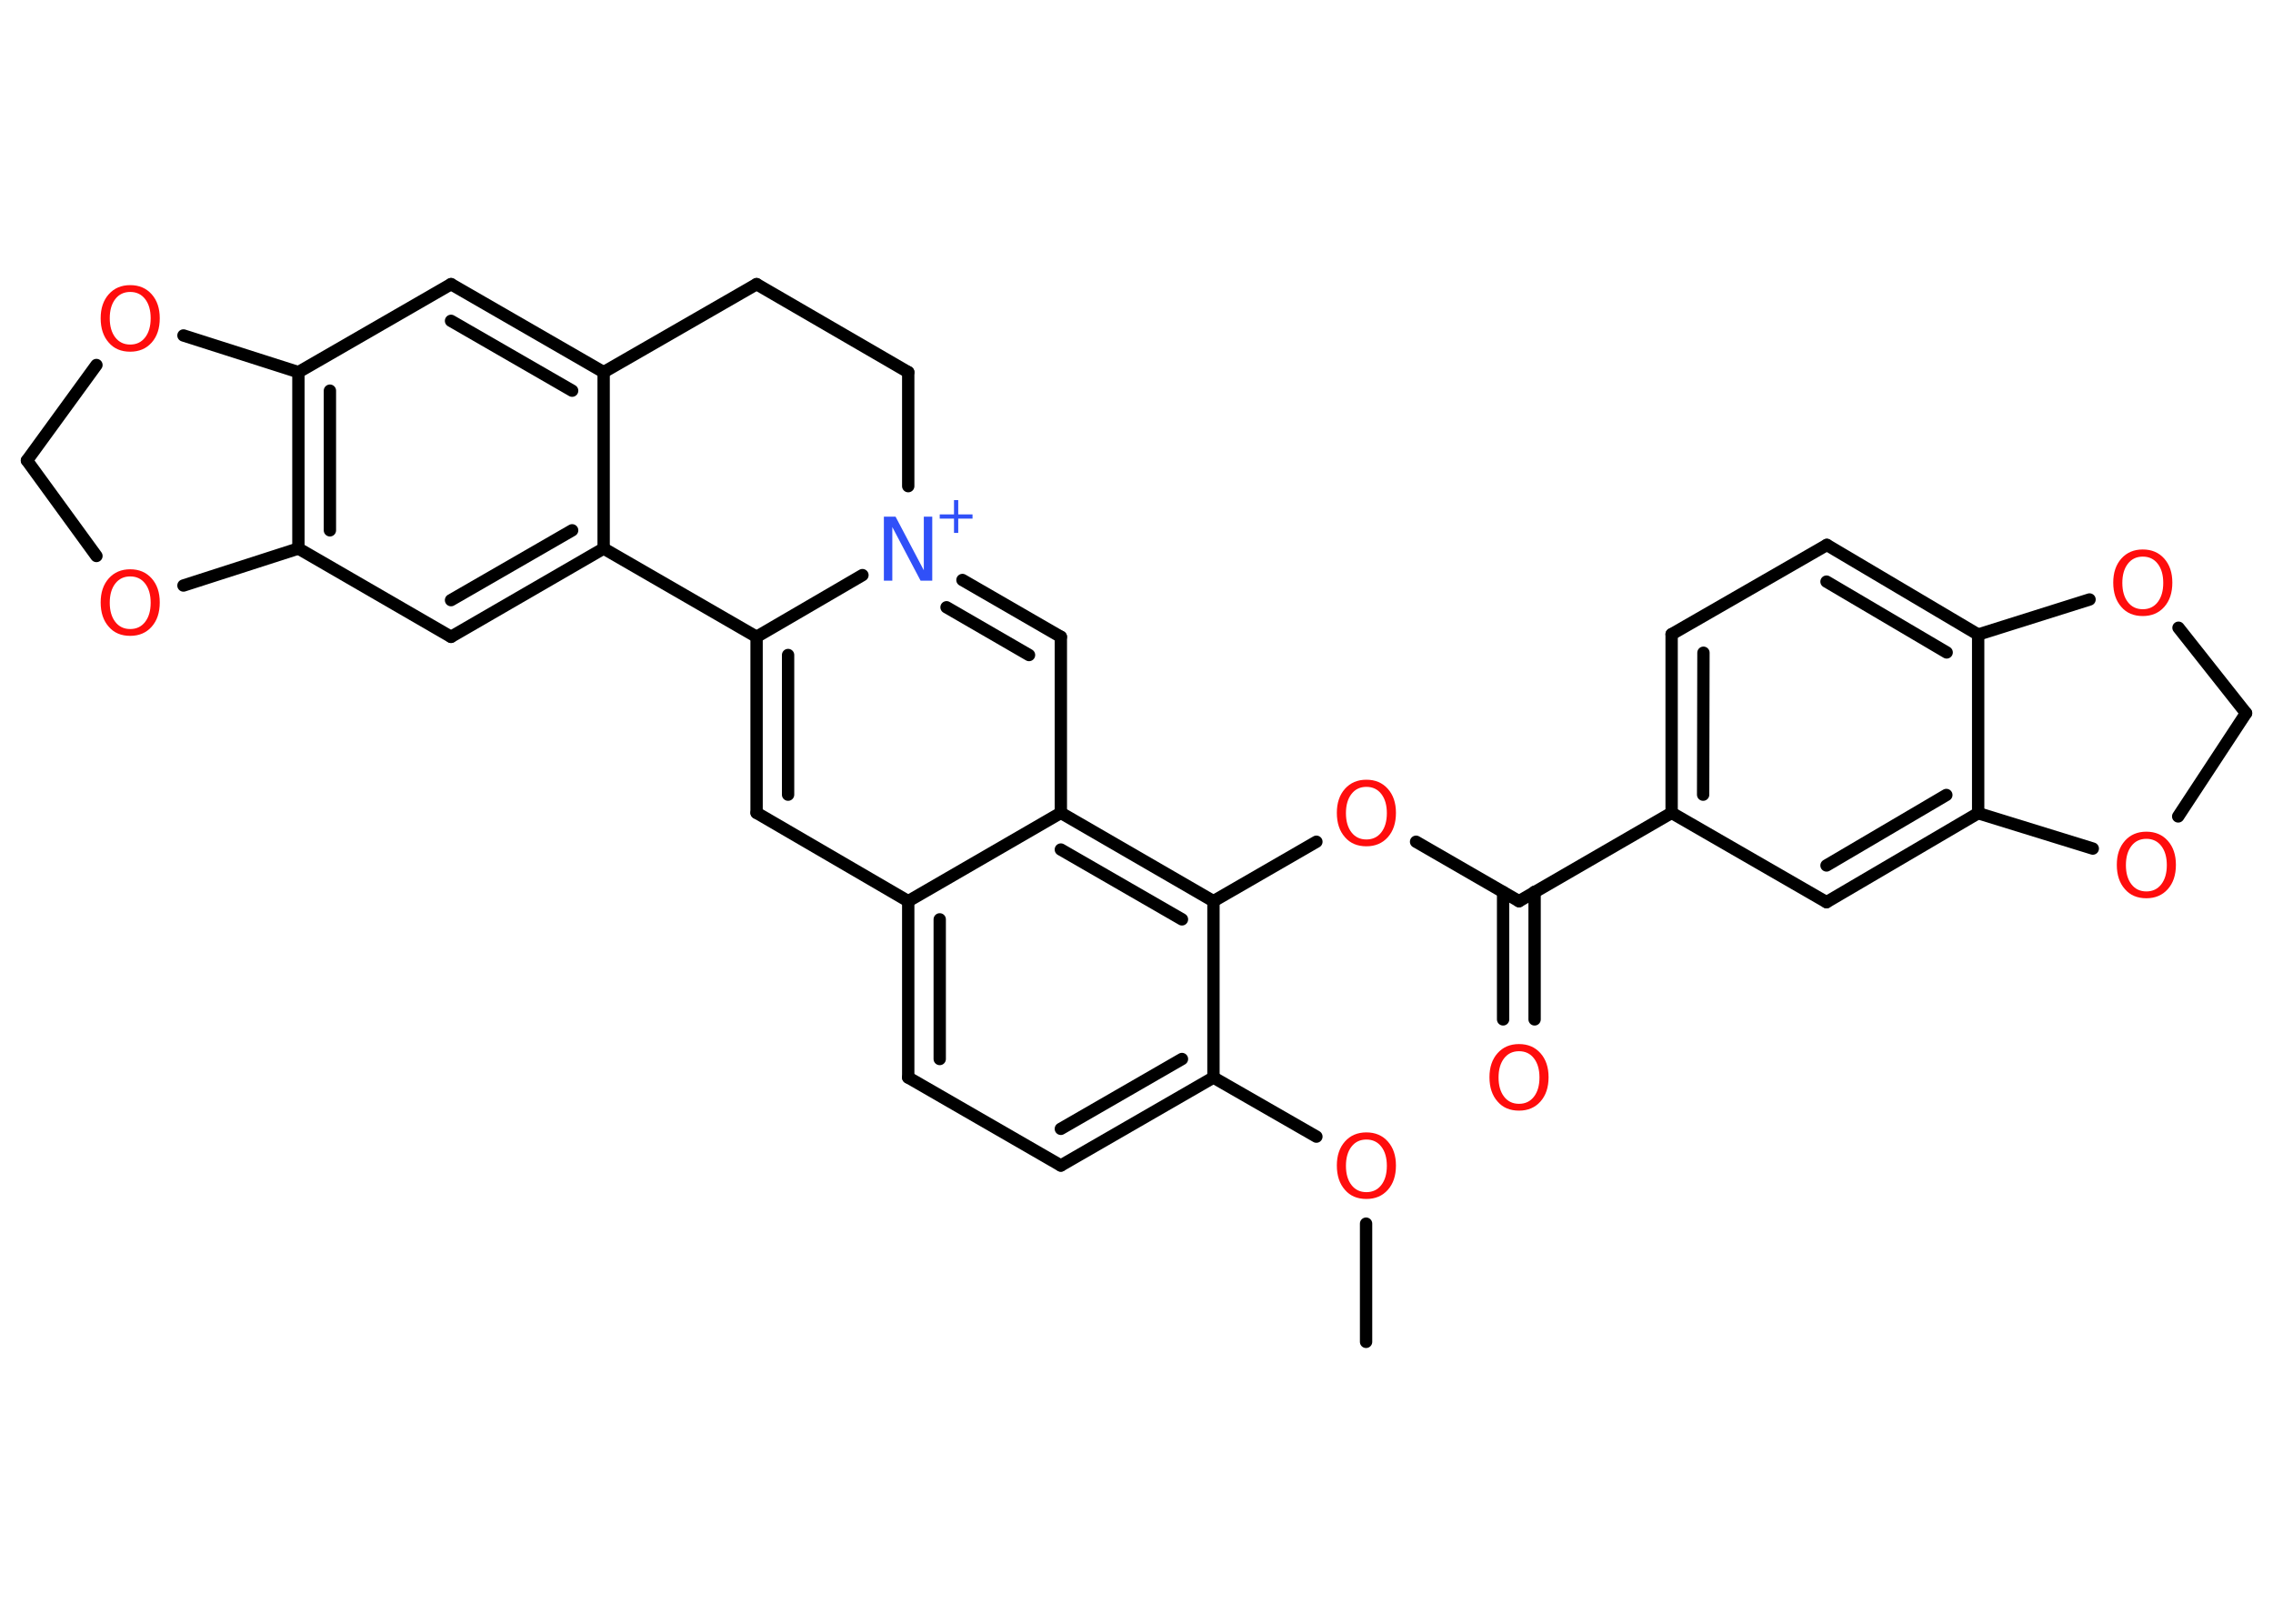 <?xml version='1.0' encoding='UTF-8'?>
<!DOCTYPE svg PUBLIC "-//W3C//DTD SVG 1.1//EN" "http://www.w3.org/Graphics/SVG/1.1/DTD/svg11.dtd">
<svg version='1.2' xmlns='http://www.w3.org/2000/svg' xmlns:xlink='http://www.w3.org/1999/xlink' width='70.0mm' height='50.0mm' viewBox='0 0 70.0 50.0'>
  <desc>Generated by the Chemistry Development Kit (http://github.com/cdk)</desc>
  <g stroke-linecap='round' stroke-linejoin='round' stroke='#000000' stroke-width='.38' fill='#FF0D0D'>
    <rect x='.0' y='.0' width='70.0' height='50.0' fill='#FFFFFF' stroke='none'/>
    <g id='mol1' class='mol'>
      <line id='mol1bnd1' class='bond' x1='42.07' y1='41.32' x2='42.07' y2='37.68'/>
      <line id='mol1bnd2' class='bond' x1='40.54' y1='35.0' x2='37.37' y2='33.18'/>
      <g id='mol1bnd3' class='bond'>
        <line x1='32.67' y1='35.89' x2='37.37' y2='33.18'/>
        <line x1='32.67' y1='34.76' x2='36.4' y2='32.61'/>
      </g>
      <line id='mol1bnd4' class='bond' x1='32.67' y1='35.89' x2='27.97' y2='33.18'/>
      <g id='mol1bnd5' class='bond'>
        <line x1='27.97' y1='27.75' x2='27.97' y2='33.18'/>
        <line x1='28.94' y1='28.31' x2='28.94' y2='32.61'/>
      </g>
      <line id='mol1bnd6' class='bond' x1='27.97' y1='27.75' x2='23.3' y2='25.03'/>
      <g id='mol1bnd7' class='bond'>
        <line x1='23.3' y1='19.61' x2='23.3' y2='25.03'/>
        <line x1='24.27' y1='20.17' x2='24.27' y2='24.47'/>
      </g>
      <line id='mol1bnd8' class='bond' x1='23.3' y1='19.61' x2='26.56' y2='17.71'/>
      <g id='mol1bnd9' class='bond'>
        <line x1='32.67' y1='19.61' x2='29.64' y2='17.86'/>
        <line x1='31.69' y1='20.17' x2='29.15' y2='18.7'/>
      </g>
      <line id='mol1bnd10' class='bond' x1='32.67' y1='19.61' x2='32.67' y2='25.03'/>
      <line id='mol1bnd11' class='bond' x1='27.97' y1='27.75' x2='32.67' y2='25.03'/>
      <g id='mol1bnd12' class='bond'>
        <line x1='37.37' y1='27.75' x2='32.67' y2='25.03'/>
        <line x1='36.4' y1='28.31' x2='32.67' y2='26.16'/>
      </g>
      <line id='mol1bnd13' class='bond' x1='37.37' y1='33.18' x2='37.37' y2='27.75'/>
      <line id='mol1bnd14' class='bond' x1='37.37' y1='27.75' x2='40.54' y2='25.92'/>
      <line id='mol1bnd15' class='bond' x1='43.61' y1='25.92' x2='46.78' y2='27.75'/>
      <g id='mol1bnd16' class='bond'>
        <line x1='47.26' y1='27.46' x2='47.26' y2='31.39'/>
        <line x1='46.29' y1='27.47' x2='46.29' y2='31.39'/>
      </g>
      <line id='mol1bnd17' class='bond' x1='46.78' y1='27.75' x2='51.48' y2='25.03'/>
      <g id='mol1bnd18' class='bond'>
        <line x1='51.48' y1='19.53' x2='51.48' y2='25.03'/>
        <line x1='52.46' y1='20.1' x2='52.45' y2='24.47'/>
      </g>
      <line id='mol1bnd19' class='bond' x1='51.48' y1='19.53' x2='56.26' y2='16.78'/>
      <g id='mol1bnd20' class='bond'>
        <line x1='60.92' y1='19.54' x2='56.26' y2='16.78'/>
        <line x1='59.95' y1='20.09' x2='56.25' y2='17.91'/>
      </g>
      <line id='mol1bnd21' class='bond' x1='60.92' y1='19.54' x2='60.92' y2='25.04'/>
      <g id='mol1bnd22' class='bond'>
        <line x1='56.25' y1='27.78' x2='60.92' y2='25.04'/>
        <line x1='56.25' y1='26.65' x2='59.94' y2='24.48'/>
      </g>
      <line id='mol1bnd23' class='bond' x1='51.48' y1='25.03' x2='56.25' y2='27.78'/>
      <line id='mol1bnd24' class='bond' x1='60.92' y1='25.04' x2='64.45' y2='26.13'/>
      <line id='mol1bnd25' class='bond' x1='67.08' y1='25.14' x2='69.17' y2='21.96'/>
      <line id='mol1bnd26' class='bond' x1='69.17' y1='21.96' x2='67.09' y2='19.33'/>
      <line id='mol1bnd27' class='bond' x1='60.92' y1='19.54' x2='64.35' y2='18.46'/>
      <line id='mol1bnd28' class='bond' x1='27.97' y1='14.97' x2='27.97' y2='11.46'/>
      <line id='mol1bnd29' class='bond' x1='27.97' y1='11.46' x2='23.3' y2='8.75'/>
      <line id='mol1bnd30' class='bond' x1='23.3' y1='8.75' x2='18.59' y2='11.46'/>
      <g id='mol1bnd31' class='bond'>
        <line x1='18.59' y1='11.46' x2='13.89' y2='8.75'/>
        <line x1='17.62' y1='12.03' x2='13.89' y2='9.88'/>
      </g>
      <line id='mol1bnd32' class='bond' x1='13.89' y1='8.75' x2='9.19' y2='11.46'/>
      <g id='mol1bnd33' class='bond'>
        <line x1='9.19' y1='11.46' x2='9.19' y2='16.89'/>
        <line x1='10.16' y1='12.03' x2='10.16' y2='16.33'/>
      </g>
      <line id='mol1bnd34' class='bond' x1='9.19' y1='16.89' x2='13.89' y2='19.61'/>
      <g id='mol1bnd35' class='bond'>
        <line x1='13.89' y1='19.61' x2='18.59' y2='16.89'/>
        <line x1='13.89' y1='18.48' x2='17.62' y2='16.33'/>
      </g>
      <line id='mol1bnd36' class='bond' x1='18.59' y1='11.46' x2='18.59' y2='16.89'/>
      <line id='mol1bnd37' class='bond' x1='23.3' y1='19.61' x2='18.59' y2='16.89'/>
      <line id='mol1bnd38' class='bond' x1='9.19' y1='16.89' x2='5.65' y2='18.03'/>
      <line id='mol1bnd39' class='bond' x1='2.97' y1='17.12' x2='.83' y2='14.18'/>
      <line id='mol1bnd40' class='bond' x1='.83' y1='14.18' x2='2.97' y2='11.24'/>
      <line id='mol1bnd41' class='bond' x1='9.19' y1='11.46' x2='5.65' y2='10.33'/>
      <path id='mol1atm2' class='atom' d='M42.08 35.09q-.29 .0 -.46 .22q-.17 .22 -.17 .59q.0 .37 .17 .59q.17 .22 .46 .22q.29 .0 .46 -.22q.17 -.22 .17 -.59q.0 -.37 -.17 -.59q-.17 -.22 -.46 -.22zM42.08 34.87q.41 .0 .66 .28q.25 .28 .25 .74q.0 .47 -.25 .75q-.25 .28 -.66 .28q-.42 .0 -.66 -.28q-.25 -.28 -.25 -.75q.0 -.46 .25 -.74q.25 -.28 .66 -.28z' stroke='none'/>
      <g id='mol1atm9' class='atom'>
        <path d='M27.22 15.91h.36l.87 1.65v-1.65h.26v1.97h-.36l-.87 -1.65v1.65h-.26v-1.97z' stroke='none' fill='#3050F8'/>
        <path d='M29.51 15.4v.44h.44v.13h-.44v.44h-.13v-.44h-.44v-.13h.44v-.44h.13z' stroke='none' fill='#3050F8'/>
      </g>
      <path id='mol1atm13' class='atom' d='M42.08 24.23q-.29 .0 -.46 .22q-.17 .22 -.17 .59q.0 .37 .17 .59q.17 .22 .46 .22q.29 .0 .46 -.22q.17 -.22 .17 -.59q.0 -.37 -.17 -.59q-.17 -.22 -.46 -.22zM42.08 24.01q.41 .0 .66 .28q.25 .28 .25 .74q.0 .47 -.25 .75q-.25 .28 -.66 .28q-.42 .0 -.66 -.28q-.25 -.28 -.25 -.75q.0 -.46 .25 -.74q.25 -.28 .66 -.28z' stroke='none'/>
      <path id='mol1atm15' class='atom' d='M46.78 32.37q-.29 .0 -.46 .22q-.17 .22 -.17 .59q.0 .37 .17 .59q.17 .22 .46 .22q.29 .0 .46 -.22q.17 -.22 .17 -.59q.0 -.37 -.17 -.59q-.17 -.22 -.46 -.22zM46.78 32.15q.41 .0 .66 .28q.25 .28 .25 .74q.0 .47 -.25 .75q-.25 .28 -.66 .28q-.42 .0 -.66 -.28q-.25 -.28 -.25 -.75q.0 -.46 .25 -.74q.25 -.28 .66 -.28z' stroke='none'/>
      <path id='mol1atm22' class='atom' d='M66.1 25.83q-.29 .0 -.46 .22q-.17 .22 -.17 .59q.0 .37 .17 .59q.17 .22 .46 .22q.29 .0 .46 -.22q.17 -.22 .17 -.59q.0 -.37 -.17 -.59q-.17 -.22 -.46 -.22zM66.1 25.61q.41 .0 .66 .28q.25 .28 .25 .74q.0 .47 -.25 .75q-.25 .28 -.66 .28q-.42 .0 -.66 -.28q-.25 -.28 -.25 -.75q.0 -.46 .25 -.74q.25 -.28 .66 -.28z' stroke='none'/>
      <path id='mol1atm24' class='atom' d='M65.99 17.14q-.29 .0 -.46 .22q-.17 .22 -.17 .59q.0 .37 .17 .59q.17 .22 .46 .22q.29 .0 .46 -.22q.17 -.22 .17 -.59q.0 -.37 -.17 -.59q-.17 -.22 -.46 -.22zM65.99 16.92q.41 .0 .66 .28q.25 .28 .25 .74q.0 .47 -.25 .75q-.25 .28 -.66 .28q-.42 .0 -.66 -.28q-.25 -.28 -.25 -.75q.0 -.46 .25 -.74q.25 -.28 .66 -.28z' stroke='none'/>
      <path id='mol1atm33' class='atom' d='M4.01 17.75q-.29 .0 -.46 .22q-.17 .22 -.17 .59q.0 .37 .17 .59q.17 .22 .46 .22q.29 .0 .46 -.22q.17 -.22 .17 -.59q.0 -.37 -.17 -.59q-.17 -.22 -.46 -.22zM4.01 17.53q.41 .0 .66 .28q.25 .28 .25 .74q.0 .47 -.25 .75q-.25 .28 -.66 .28q-.42 .0 -.66 -.28q-.25 -.28 -.25 -.75q.0 -.46 .25 -.74q.25 -.28 .66 -.28z' stroke='none'/>
      <path id='mol1atm35' class='atom' d='M4.01 8.99q-.29 .0 -.46 .22q-.17 .22 -.17 .59q.0 .37 .17 .59q.17 .22 .46 .22q.29 .0 .46 -.22q.17 -.22 .17 -.59q.0 -.37 -.17 -.59q-.17 -.22 -.46 -.22zM4.01 8.78q.41 .0 .66 .28q.25 .28 .25 .74q.0 .47 -.25 .75q-.25 .28 -.66 .28q-.42 .0 -.66 -.28q-.25 -.28 -.25 -.75q.0 -.46 .25 -.74q.25 -.28 .66 -.28z' stroke='none'/>
    </g>
  </g>
</svg>
